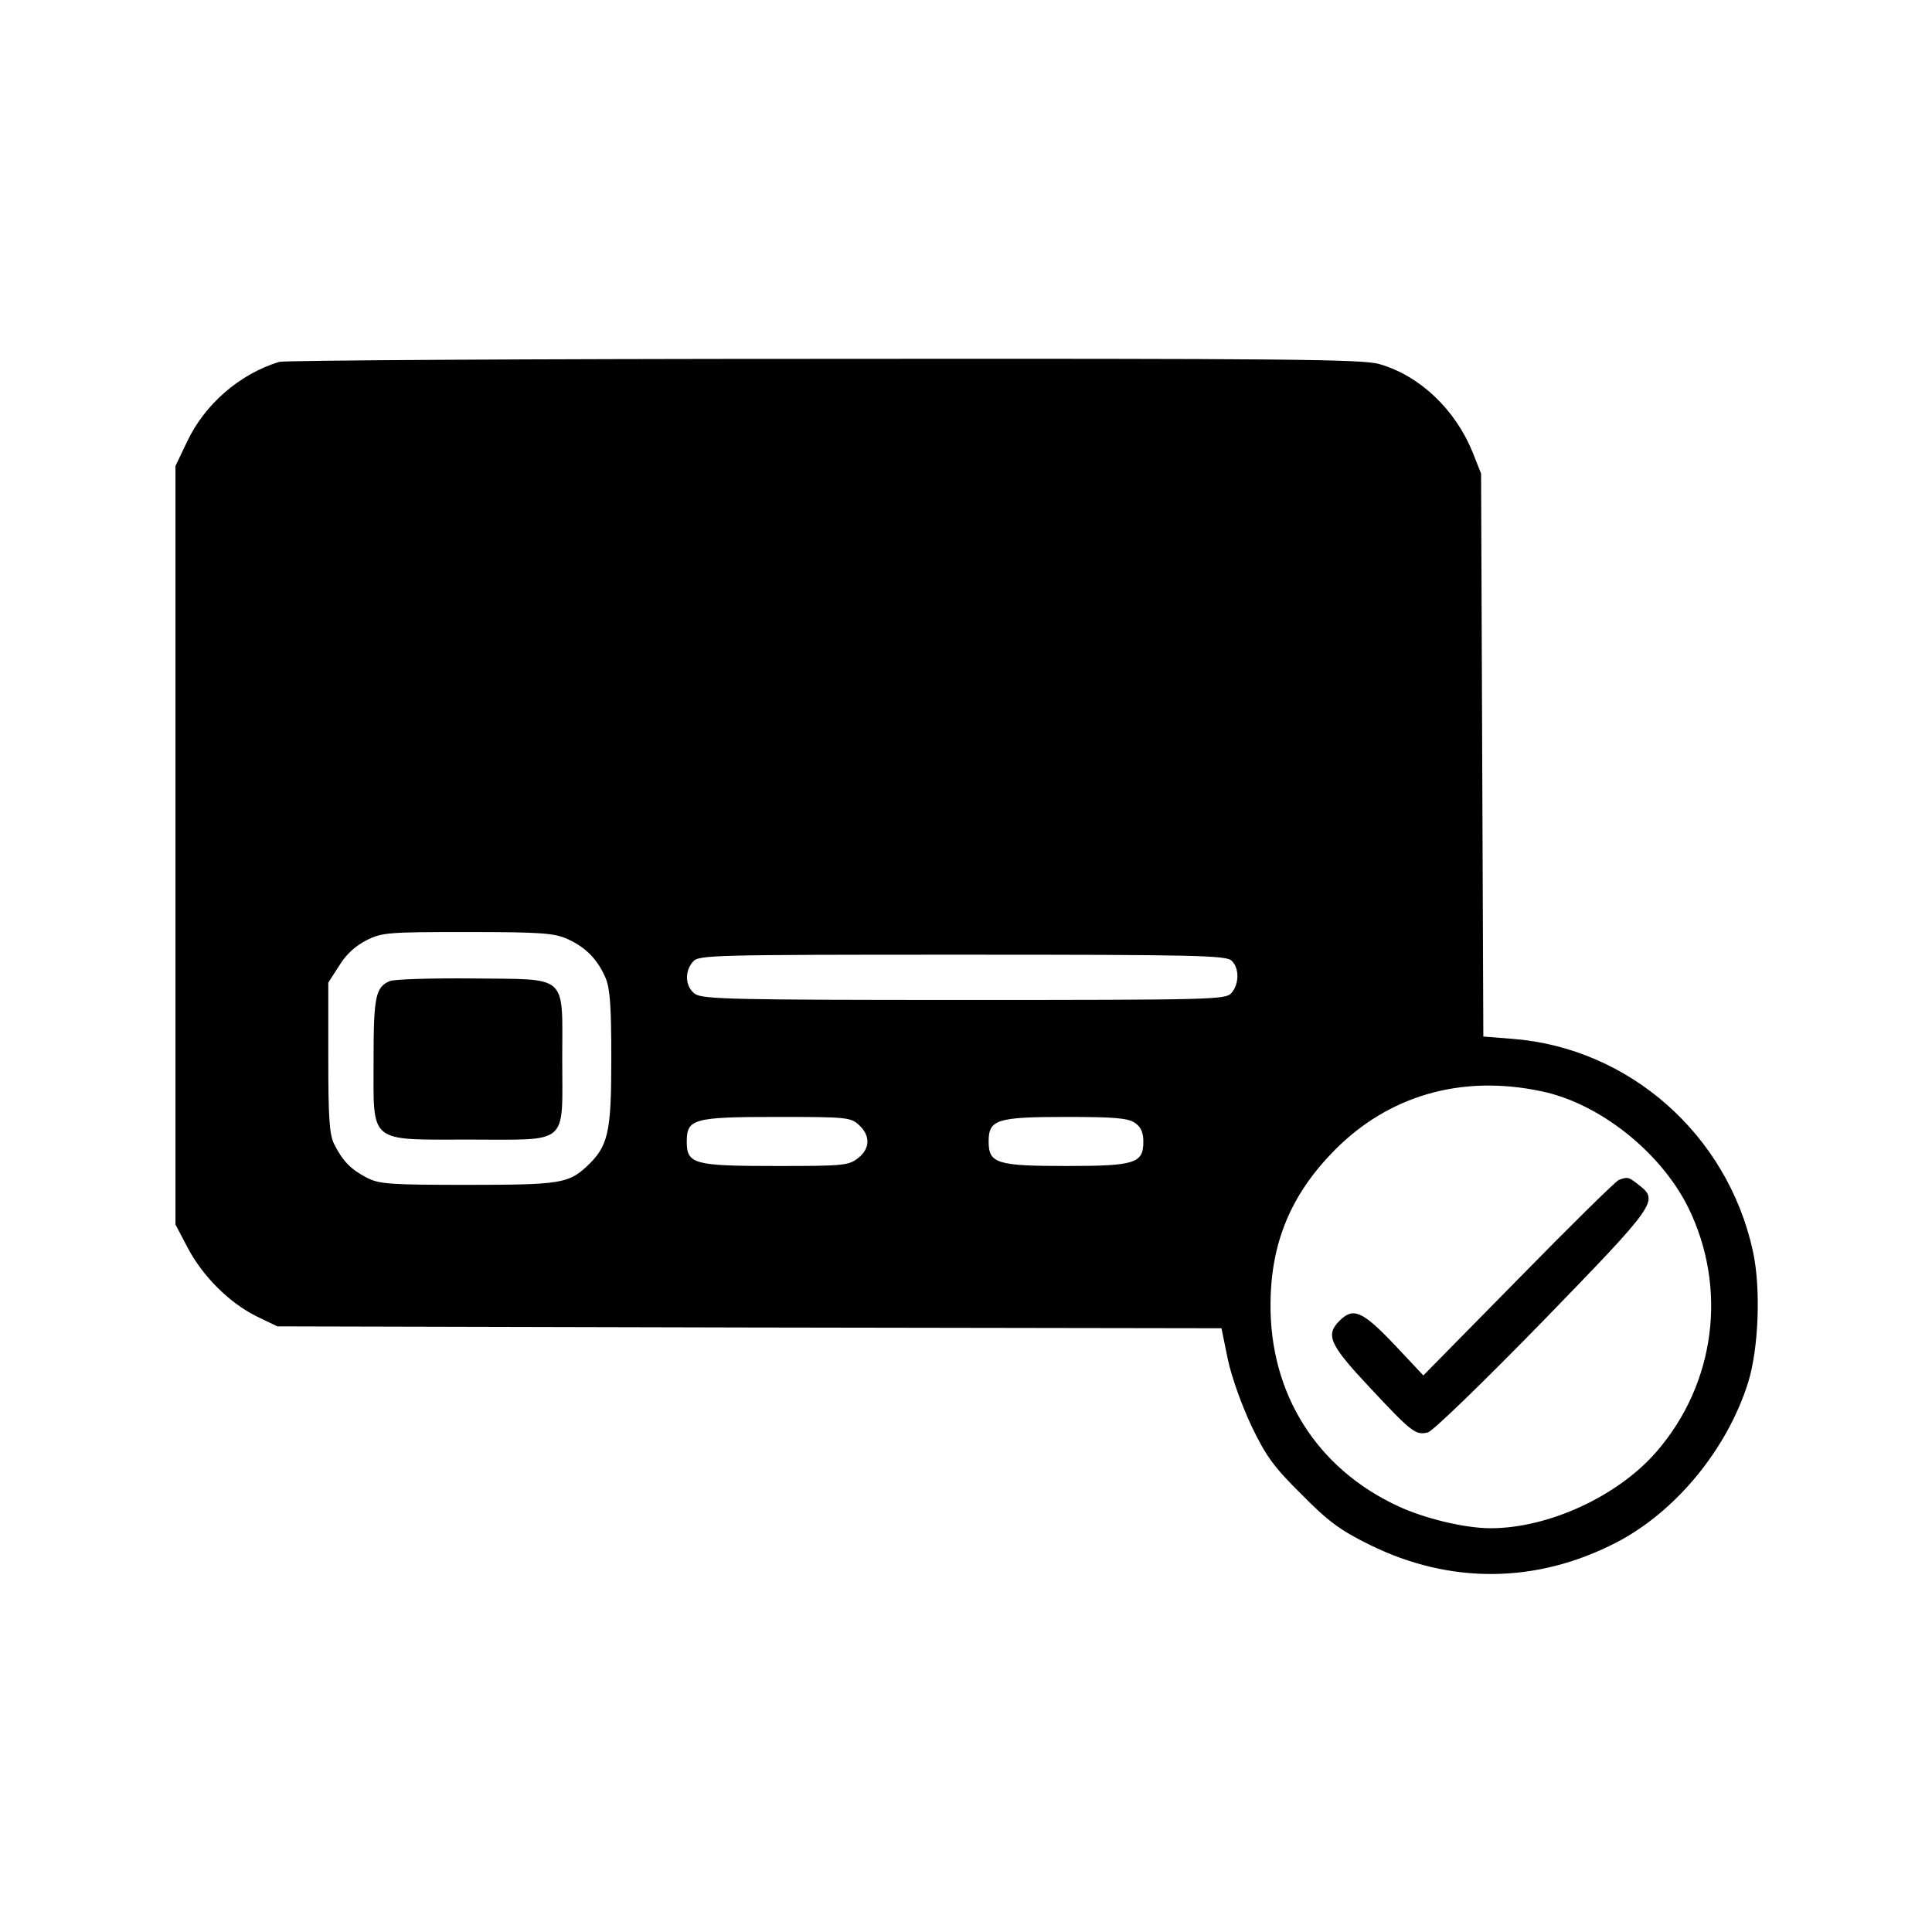 <?xml version="1.0" standalone="no"?>
<!DOCTYPE svg PUBLIC "-//W3C//DTD SVG 20010904//EN"
 "http://www.w3.org/TR/2001/REC-SVG-20010904/DTD/svg10.dtd">
<svg version="1.0" xmlns="http://www.w3.org/2000/svg"
 width="512pt" height="512pt" viewBox="0 0 512 512"
 preserveAspectRatio="xMidYMid meet">

<g transform="translate(0,512) scale(0.1,-0.1)"
fill="#000000" stroke="none">
<path d="M740 4161 c-105 -32 -197 -112 -244 -211 l-31 -65 0 -1005 0 -1005
32 -61 c40 -76 110 -146 182 -182 l56 -27 1251 -3 1251 -2 17 -83 c10 -47 37
-122 63 -177 38 -79 59 -108 132 -180 71 -72 102 -95 181 -134 213 -105 442
-103 653 6 157 81 293 246 349 422 29 91 35 254 13 352 -68 308 -328 537 -637
561 l-77 6 -3 746 -3 746 -23 58 c-46 112 -139 201 -246 232 -43 13 -244 15
-1470 14 -782 0 -1432 -4 -1446 -8z m765 -1530 c48 -22 79 -54 100 -103 12
-29 15 -77 15 -215 0 -196 -8 -231 -66 -285 -48 -44 -71 -48 -315 -48 -206 0
-234 2 -267 19 -42 22 -63 43 -86 88 -13 26 -16 67 -16 231 l0 198 29 45 c18
30 44 53 72 67 41 21 58 22 269 22 197 0 230 -3 265 -19z m1759 -57 c21 -20
20 -63 -1 -86 -15 -17 -50 -18 -707 -18 -610 0 -694 2 -714 16 -26 18 -29 60
-5 86 15 17 51 18 714 18 621 0 699 -2 713 -16z m821 -346 c154 -32 316 -161
389 -308 105 -214 72 -467 -84 -647 -102 -118 -286 -203 -440 -203 -68 0 -176
26 -246 59 -215 100 -339 298 -337 536 1 162 54 289 169 406 144 146 337 202
549 157z m-1808 -90 c30 -28 29 -62 -3 -87 -25 -20 -40 -21 -218 -21 -218 0
-236 5 -236 65 0 60 18 65 239 65 186 0 196 -1 218 -22z m731 6 c15 -10 22
-25 22 -49 0 -58 -21 -65 -205 -65 -184 0 -205 7 -205 65 0 58 21 65 205 65
129 0 165 -3 183 -16z"/>
<path d="M1033 2520 c-38 -16 -43 -42 -43 -210 0 -223 -16 -210 255 -210 266
0 245 -18 245 213 0 229 19 211 -239 214 -108 1 -206 -2 -218 -7z"/>
<path d="M4290 1993 c-8 -3 -128 -121 -266 -262 l-252 -256 -78 83 c-84 88
-108 98 -144 62 -38 -38 -27 -63 80 -177 112 -120 122 -127 154 -119 13 3 150
136 305 295 302 311 307 319 255 360 -28 22 -30 23 -54 14z"/>
</g>
</svg>
